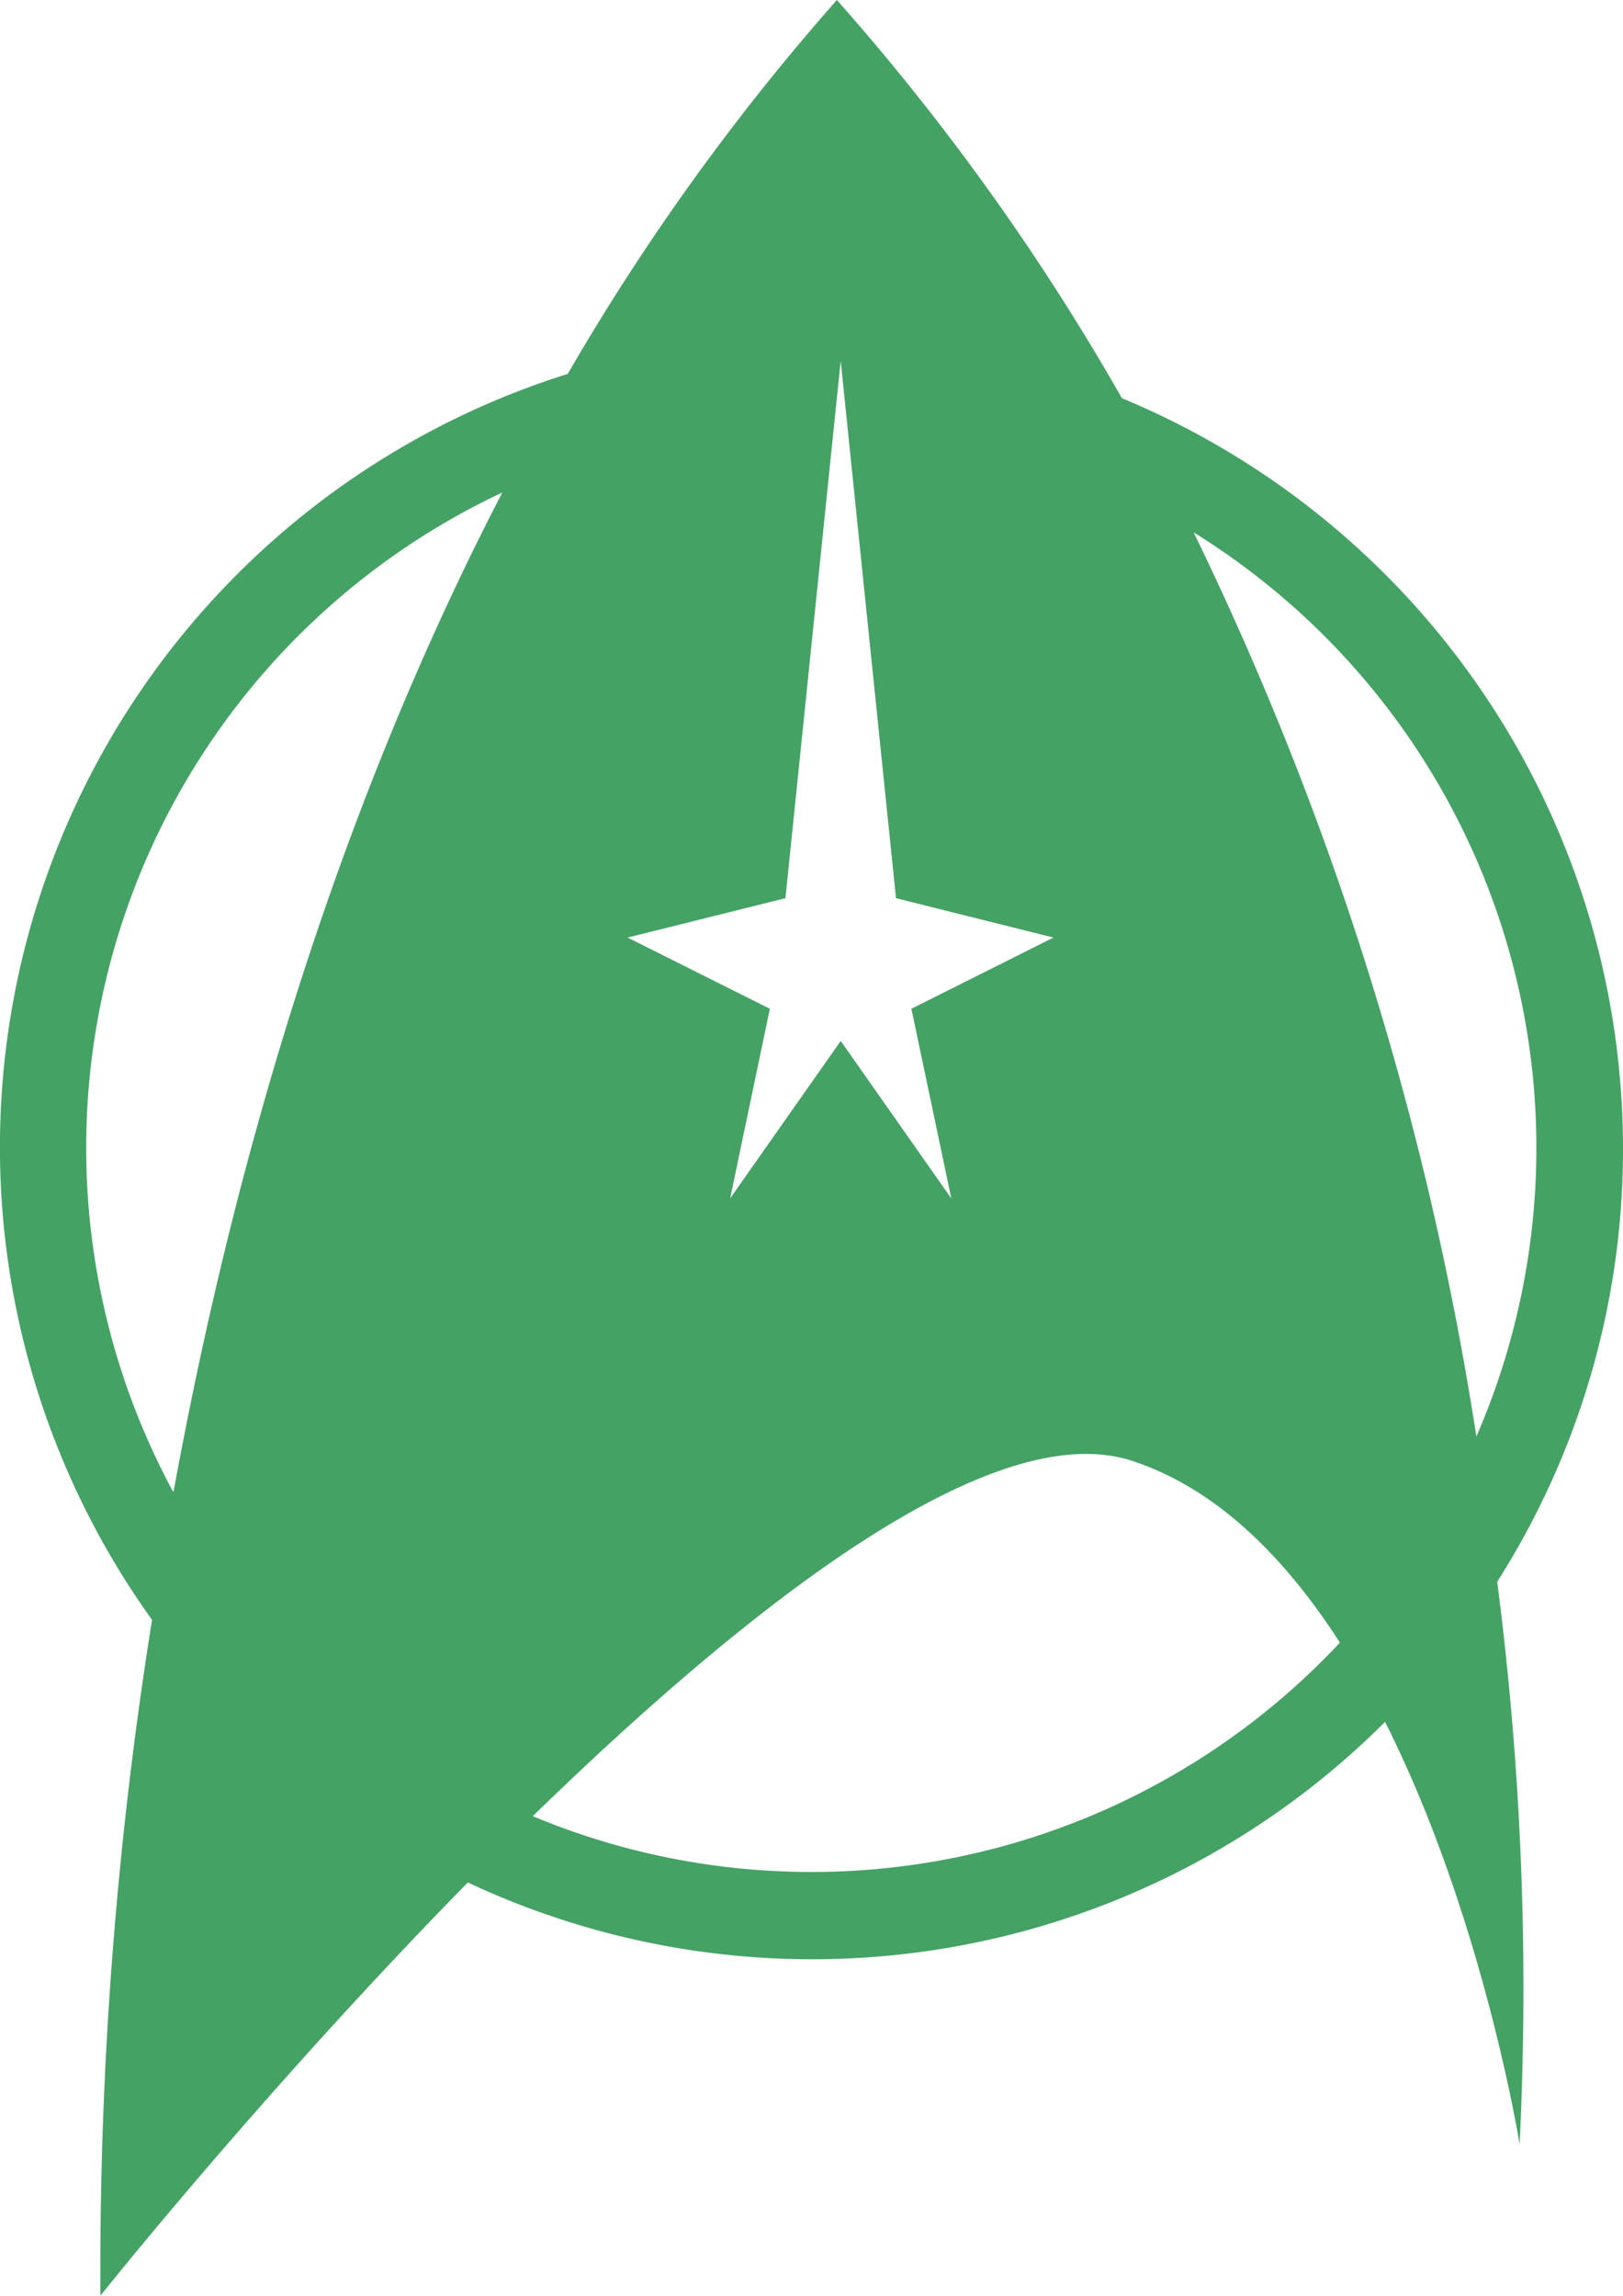 <svg xmlns="http://www.w3.org/2000/svg" fill="#44A265" viewBox="0 0 92.76 131.22"><title>graphic7</title><path d="M92.76,65.61A46.45,46.45,0,0,0,64.12,22.76,135.36,135.36,0,0,0,47.83,0,132.9,132.9,0,0,0,32.45,21.37,46.33,46.33,0,0,0,8.69,92.59a235.16,235.16,0,0,0-2.95,38.63s9.34-11.74,21-23.62a46.29,46.29,0,0,0,52.42-9.18c5.61,11.14,7.69,24.13,7.69,24.13a181,181,0,0,0-1.28-32.14A46,46,0,0,0,92.76,65.61ZM44.89,51.34,47.68,24.2l.37-3.57.37,3.61,2.79,27.1,9,2.25-8.12,4.07L54.37,68.5l-6.32-9-6.32,9L44,57.66l-8.13-4.07Zm-35,33.92A41.39,41.39,0,0,1,28.71,28.15C18.79,47.28,13.13,67.69,9.92,85.26ZM46.38,107a41.25,41.25,0,0,1-15.93-3.19c12.33-12,26.28-23,34.31-20.29,4.85,1.61,8.73,5.57,11.82,10.37A41.33,41.33,0,0,1,46.38,107ZM68.22,30.43A41.39,41.39,0,0,1,84.38,82.11,181.42,181.42,0,0,0,68.22,30.43Z"/></svg>